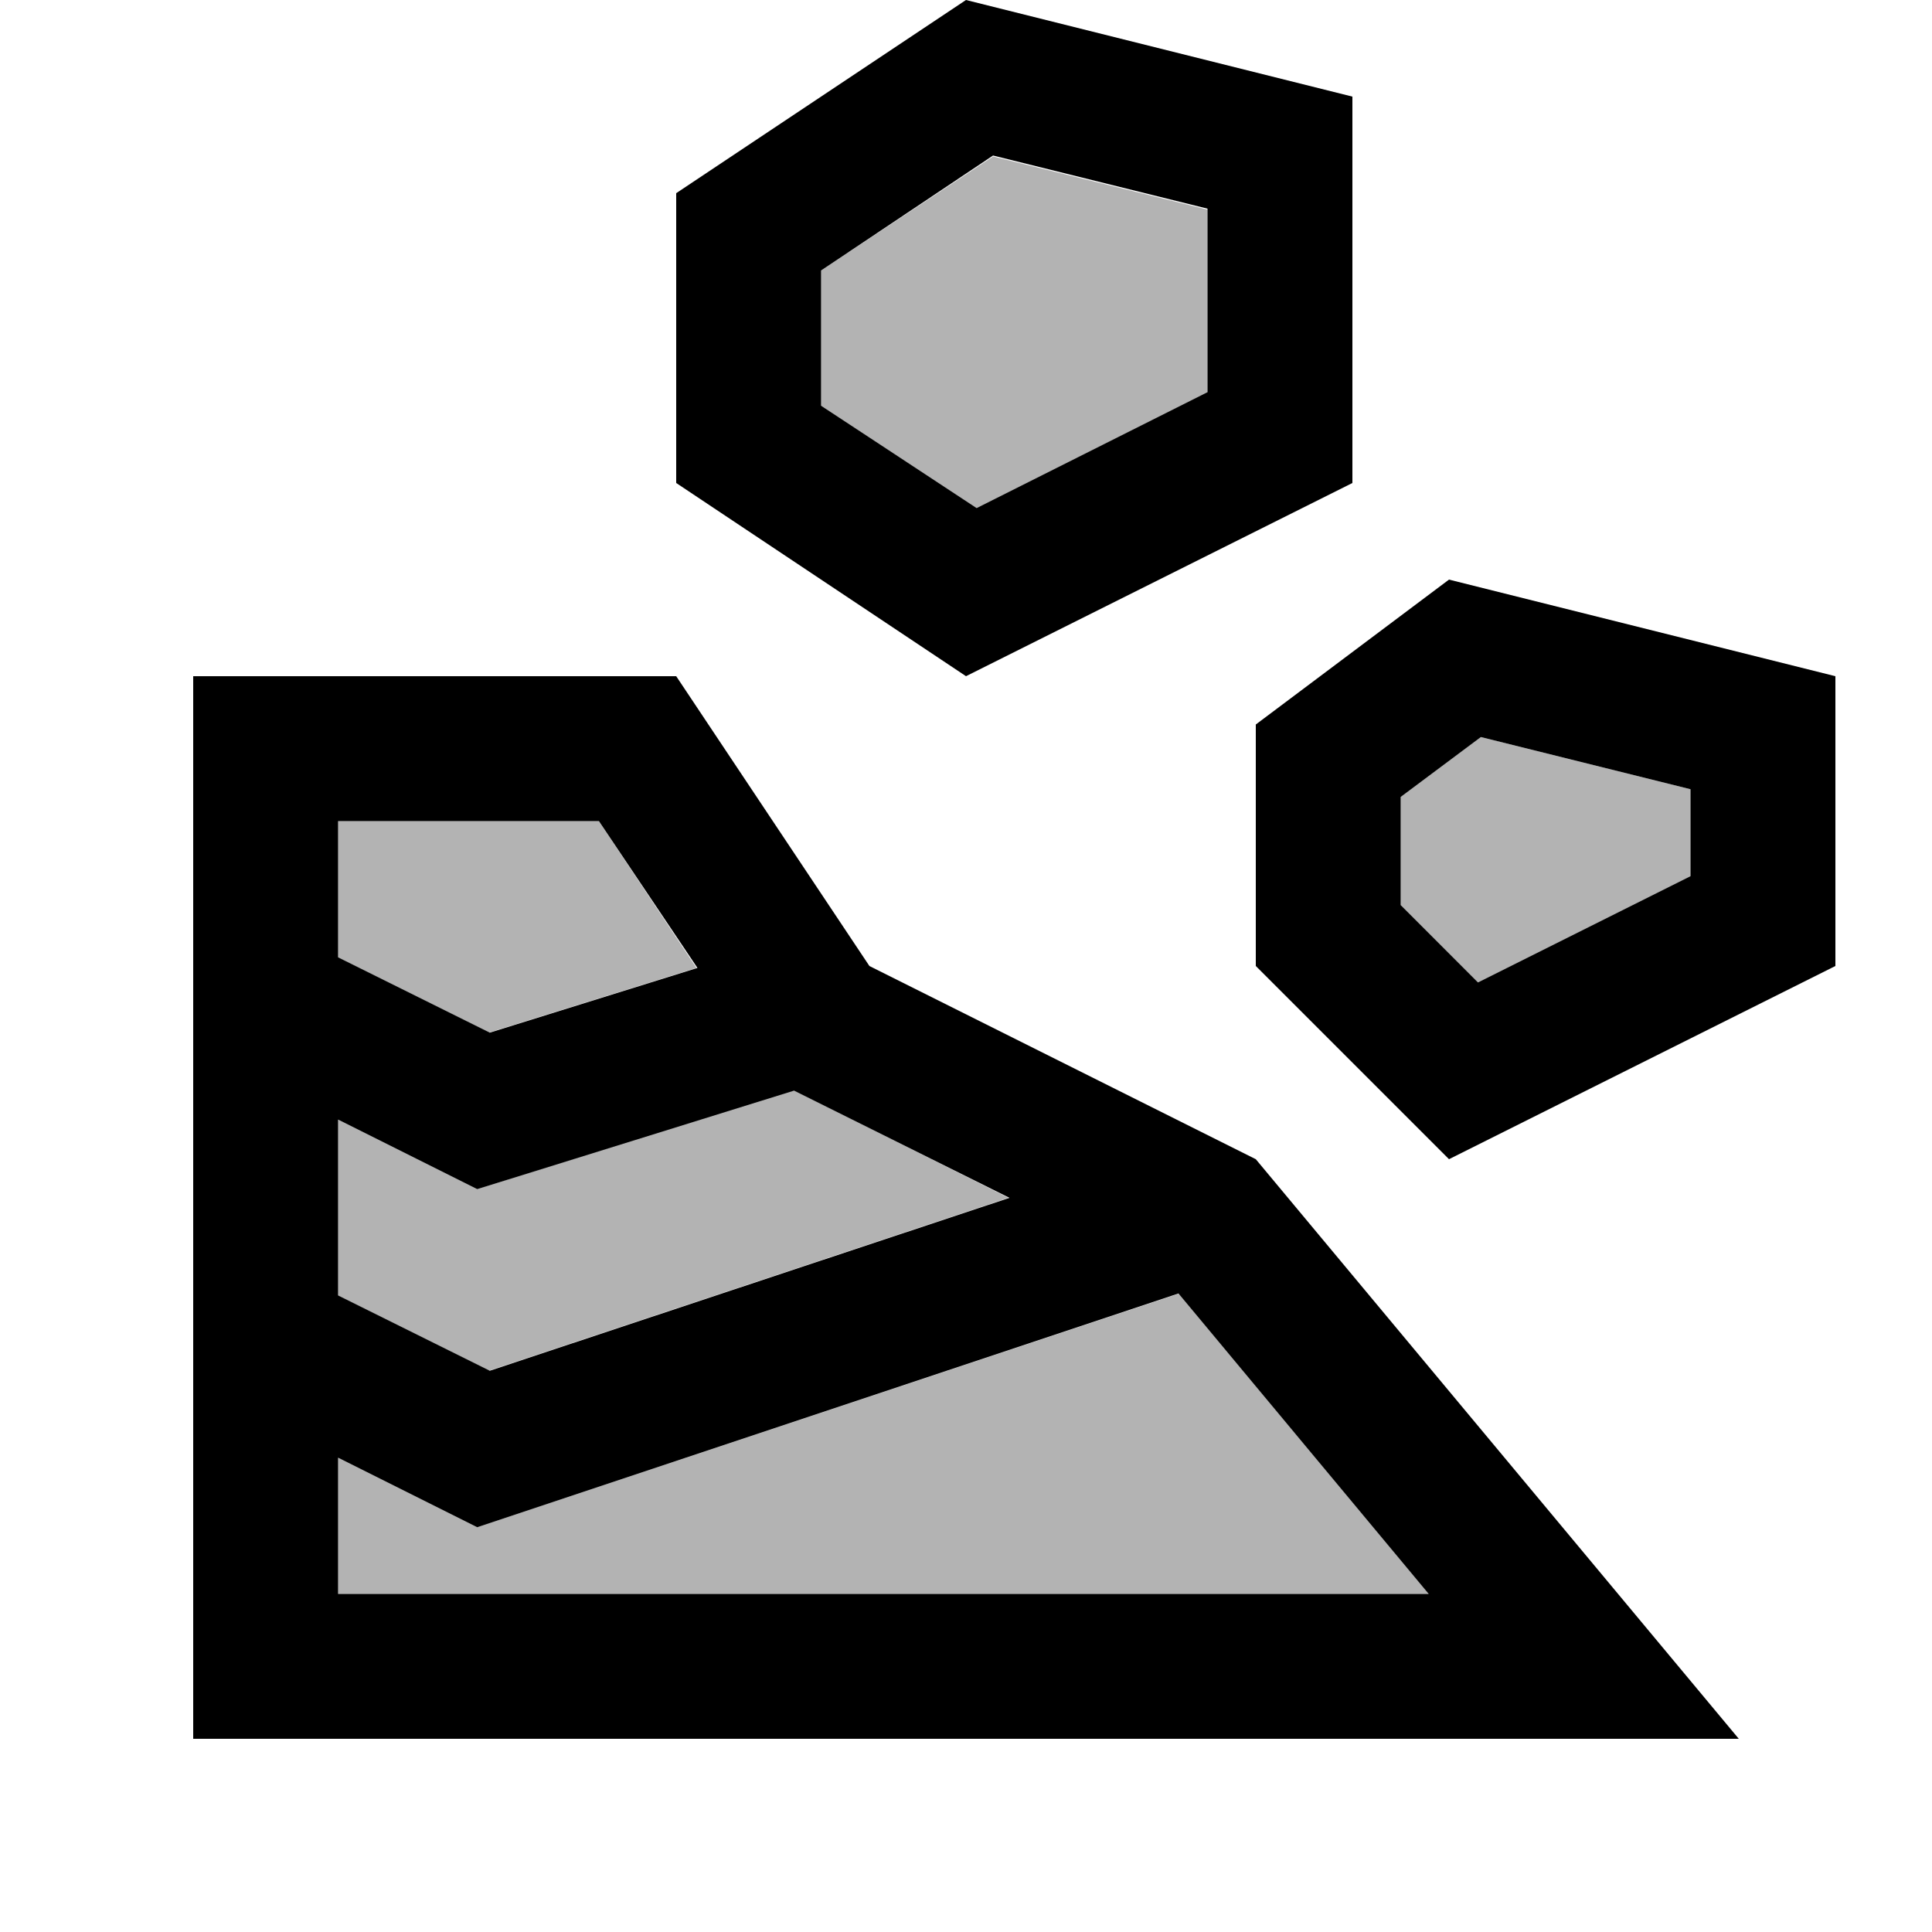 <svg xmlns="http://www.w3.org/2000/svg" width="20" height="20" viewBox="0 0 20 20"><path d="m10.44 12.4-2.23-1.12-3.27 1.03-1.44-.72v1.82l1.56.78zm-3.23-2.38L6.2 8.5H3.5v1.41l1.56.78zm5.29-5.95v-1.9l-2.22-.55L8.5 2.8v1.4l1.61 1.07zM4.94 15.81l-1.44-.72v1.41h11.3l-2.59-3.11zm9.56-7.56v1.13l.8.79 2.2-1.1v-.9l-2.17-.54z" opacity=".3"/><path d="M9 10 7 7H2v11h16l-5-6-4-2zM3.5 8.5h2.7l1.02 1.52-2.15.67-1.57-.78V8.5zm0 3.09 1.44.72 3.28-1.02 2.23 1.11-5.38 1.79-1.57-.78v-1.82zm0 4.91v-1.41l1.44.72 7.26-2.42 2.59 3.11H3.5zM14 5V1l-4-1-3 2v3l3 2 4-2zM8.5 2.8l1.78-1.19 2.22.55v1.9l-2.39 1.2L8.5 4.2V2.8zM15 6l-2 1.5V10l2 2 4-2V7l-4-1zm2.5 3.07-2.2 1.1-.8-.8V8.25l.83-.62 2.17.54v.9z"/></svg>